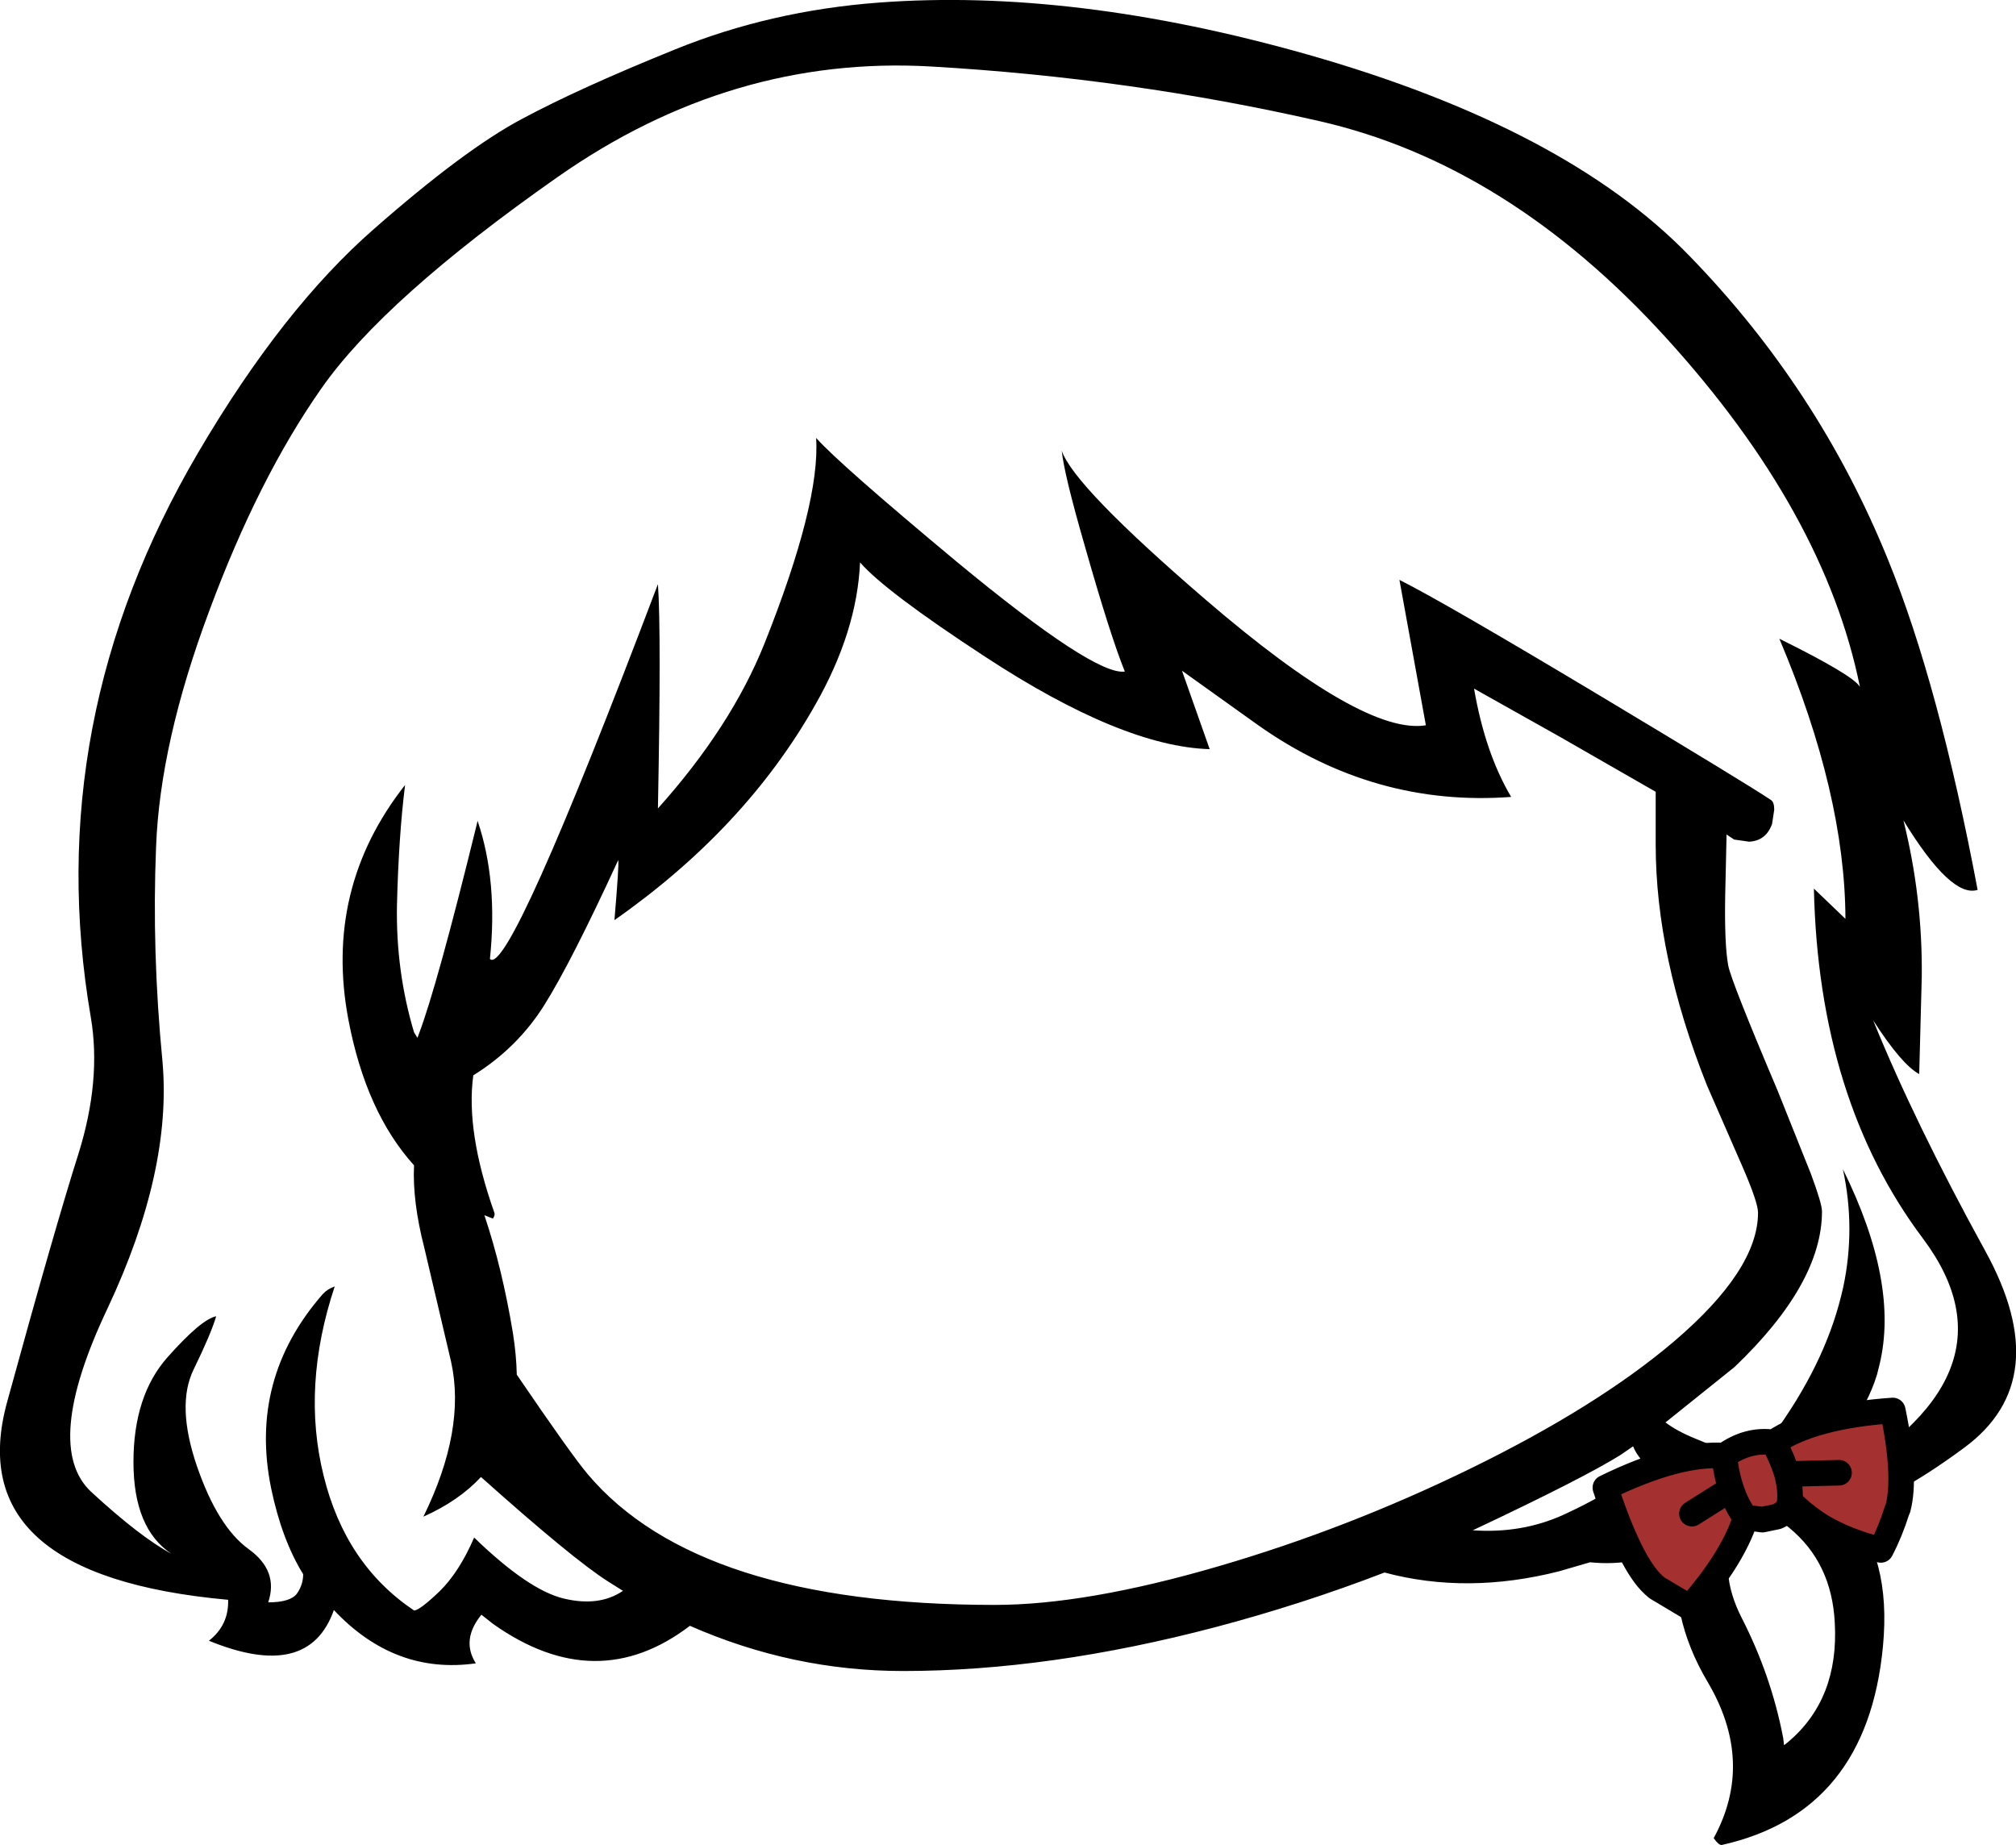 <?xml version="1.0" encoding="UTF-8" standalone="no"?>
<svg xmlns:xlink="http://www.w3.org/1999/xlink" height="216.35px" width="236.4px" xmlns="http://www.w3.org/2000/svg">
  <g transform="matrix(1, 0, 0, 1, 118.05, 323.2)">
    <path d="M29.5 -238.15 L20.55 -244.55 23.8 -235.35 Q13.55 -235.65 -2.55 -246.2 -14.25 -253.85 -17.2 -257.25 -17.55 -249.15 -22.45 -240.55 -30.65 -226.05 -46.0 -215.3 -45.45 -221.8 -45.55 -222.35 -51.1 -210.3 -54.25 -205.3 -57.4 -200.3 -62.55 -197.1 -63.45 -190.55 -60.1 -181.05 -59.95 -180.75 -60.25 -180.3 L-61.25 -180.7 Q-59.15 -174.45 -57.9 -166.85 -57.5 -164.3 -57.45 -162.0 -51.05 -152.6 -49.15 -150.35 -36.2 -135.0 -1.4 -135.0 9.35 -135.0 24.9 -139.55 39.95 -143.95 54.3 -150.95 69.25 -158.25 78.25 -165.9 88.1 -174.3 88.1 -181.0 88.1 -182.2 86.25 -186.45 L82.1 -195.95 Q76.1 -211.05 76.1 -224.15 L76.1 -230.35 64.95 -236.75 54.8 -242.45 Q56.1 -234.9 59.15 -229.75 43.1 -228.55 29.5 -238.15 M6.45 -270.35 Q7.85 -266.2 23.3 -252.9 41.85 -236.95 49.15 -238.15 L46.05 -255.2 Q51.25 -252.6 69.85 -241.45 86.6 -231.4 89.6 -229.4 90.0 -229.15 90.0 -228.25 L89.75 -226.6 Q89.05 -224.6 87.05 -224.5 L85.3 -224.75 84.4 -225.35 84.4 -224.85 84.25 -218.2 Q84.15 -212.5 84.6 -210.0 84.95 -208.15 90.4 -195.3 L94.3 -185.55 Q95.6 -182.05 95.6 -181.15 95.6 -172.7 85.35 -162.9 L77.25 -156.4 Q78.55 -155.4 80.75 -154.5 L84.05 -153.15 87.35 -151.8 89.8 -154.85 Q95.85 -163.1 97.85 -171.25 L98.1 -172.3 Q99.55 -179.2 98.05 -186.1 104.65 -172.75 102.35 -163.2 L102.05 -162.0 Q99.9 -155.05 92.85 -150.25 L95.65 -148.75 Q119.6 -161.7 107.45 -177.95 95.2 -194.25 94.65 -219.0 L98.35 -215.45 Q98.3 -230.1 90.6 -248.3 99.3 -244.0 100.05 -242.65 95.9 -263.15 77.35 -283.55 58.8 -303.95 36.65 -309.0 14.5 -314.05 -8.85 -315.4 -32.25 -316.75 -52.65 -302.45 -73.05 -288.15 -80.4 -277.6 -87.75 -267.1 -93.5 -251.6 -99.3 -236.1 -99.75 -223.85 -100.25 -211.65 -99.0 -198.75 -97.85 -185.9 -105.45 -169.75 -113.1 -153.6 -107.35 -148.25 -101.6 -142.95 -97.95 -141.0 -102.4 -143.95 -102.4 -151.75 -102.4 -159.55 -98.4 -164.05 -94.45 -168.5 -92.7 -168.85 -93.3 -166.8 -95.35 -162.6 -97.4 -158.4 -94.95 -151.25 -92.5 -144.15 -88.9 -141.55 -85.35 -139.0 -86.6 -135.3 -84.05 -135.3 -83.25 -136.3 -82.5 -137.35 -82.5 -138.6 -85.0 -142.65 -86.25 -148.65 -88.9 -161.5 -80.2 -171.45 -79.65 -172.05 -78.8 -172.35 -82.7 -160.6 -80.1 -150.15 -77.55 -139.75 -69.5 -134.35 -68.85 -134.35 -66.5 -136.6 -64.2 -138.85 -62.45 -142.9 -56.1 -136.75 -51.95 -135.75 -47.8 -134.75 -45.0 -136.65 L-46.75 -137.75 Q-50.85 -140.35 -61.65 -150.0 -64.25 -147.2 -68.4 -145.35 -63.4 -155.55 -65.15 -163.5 L-68.3 -176.9 Q-69.7 -182.35 -69.5 -186.55 -75.15 -192.8 -77.2 -203.65 -80.1 -219.0 -70.55 -231.15 -71.3 -225.15 -71.5 -217.1 -71.65 -209.35 -69.5 -202.15 L-69.1 -201.5 -68.95 -201.9 Q-66.8 -207.55 -62.15 -226.5 L-62.05 -226.95 Q-59.65 -219.9 -60.6 -210.75 -58.4 -208.5 -40.9 -254.7 -40.5 -249.2 -40.9 -228.4 -32.3 -238.0 -28.4 -247.75 -21.85 -264.2 -22.35 -271.85 -19.7 -268.85 -5.95 -257.4 10.3 -243.95 13.85 -244.45 12.15 -248.65 9.15 -259.2 6.75 -267.5 6.45 -270.35 M105.15 -227.0 Q107.4 -218.0 107.3 -208.65 L107.0 -197.25 Q104.95 -198.35 101.6 -203.55 106.45 -191.6 114.75 -176.5 123.05 -161.4 112.3 -153.45 103.3 -146.8 98.55 -146.3 103.75 -140.7 102.75 -130.15 100.9 -110.65 83.85 -106.85 83.5 -106.8 82.9 -107.65 87.75 -116.55 82.2 -125.95 77.55 -133.8 78.75 -141.9 73.7 -139.45 68.4 -140.0 L64.8 -138.95 Q54.0 -136.2 44.3 -138.8 34.7 -135.1 24.5 -132.4 4.95 -127.25 -12.15 -127.25 -25.1 -127.25 -37.15 -132.55 -48.1 -124.2 -60.2 -132.75 L-61.6 -133.85 Q-64.0 -130.9 -62.25 -128.15 -71.75 -126.8 -78.9 -134.4 -81.85 -126.0 -93.55 -130.8 -91.2 -132.65 -91.3 -135.6 -122.85 -138.45 -117.2 -158.85 -111.6 -179.25 -108.85 -187.9 -106.15 -196.55 -107.4 -203.9 -113.35 -238.55 -94.8 -270.15 -84.9 -287.0 -74.2 -296.35 -63.55 -305.7 -56.85 -309.25 -50.15 -312.85 -38.9 -317.4 -27.7 -321.95 -14.95 -322.9 7.8 -324.6 35.3 -316.8 65.5 -308.2 80.0 -293.25 95.2 -277.65 103.35 -257.55 109.3 -242.95 113.85 -218.85 110.75 -217.85 105.15 -227.0 M91.75 -144.05 Q89.85 -145.65 87.3 -146.8 86.1 -145.35 85.45 -143.75 83.35 -139.0 86.2 -133.45 89.65 -126.7 91.05 -119.4 L91.15 -118.55 91.6 -118.9 Q97.6 -123.95 97.1 -132.9 96.75 -139.95 91.75 -144.05 M72.0 -152.6 Q67.7 -149.9 54.65 -143.75 60.45 -143.35 65.35 -145.6 70.25 -147.85 72.95 -150.0 73.75 -149.3 72.05 -145.9 76.6 -146.55 79.65 -148.45 L78.3 -149.1 Q74.4 -151.2 73.45 -153.6 L72.0 -152.6" fill="#000000" fill-rule="evenodd" stroke="none"/>
    <path d="M91.95 -146.95 L91.65 -146.4 91.8 -146.95 91.95 -146.95" fill="#595959" fill-rule="evenodd" stroke="none"/>
    <path d="M97.6 -150.5 L91.5 -150.35 Q91.0 -152.05 89.95 -154.05 91.0 -152.05 91.5 -150.35 L97.6 -150.5 M91.65 -146.4 Q91.15 -145.7 90.3 -145.35 L88.6 -145.0 88.25 -145.05 86.65 -145.25 Q85.9 -142.75 84.0 -139.8 82.45 -137.4 80.1 -134.7 L76.25 -137.0 75.85 -137.35 Q73.15 -139.8 70.2 -148.75 78.7 -152.9 84.15 -152.5 86.95 -154.5 89.95 -154.05 94.5 -157.15 103.9 -157.8 105.5 -150.05 104.5 -146.3 L104.4 -146.1 Q103.6 -143.55 102.5 -141.45 98.45 -142.45 95.45 -144.25 93.5 -145.5 92.0 -147.0 L91.95 -146.95 91.8 -146.95 91.65 -146.4 M84.15 -152.5 Q84.35 -150.35 84.95 -148.6 L80.35 -145.7 84.95 -148.6 Q84.35 -150.35 84.15 -152.5 M91.5 -150.35 Q92.0 -148.4 91.8 -146.95 92.0 -148.4 91.5 -150.35 M84.95 -148.6 Q85.55 -146.7 86.65 -145.25 85.55 -146.7 84.95 -148.6" fill="#a53030" fill-rule="evenodd" stroke="none"/>
    <path d="M89.95 -154.05 Q91.0 -152.05 91.5 -150.35 L97.6 -150.5 M91.65 -146.4 Q91.15 -145.7 90.3 -145.35 L88.6 -145.0 88.25 -145.05 86.65 -145.25 Q85.9 -142.75 84.0 -139.8 82.45 -137.4 80.1 -134.7 L76.25 -137.0 75.85 -137.35 Q73.15 -139.8 70.2 -148.75 78.7 -152.9 84.15 -152.5 86.95 -154.5 89.95 -154.05 94.5 -157.15 103.9 -157.8 105.5 -150.05 104.5 -146.3 L104.4 -146.1 Q103.6 -143.55 102.5 -141.45 98.45 -142.45 95.45 -144.25 93.5 -145.5 92.0 -147.0 L91.95 -146.95 91.65 -146.4 91.8 -146.95 Q92.0 -148.4 91.5 -150.35 M80.35 -145.7 L84.95 -148.6 Q84.35 -150.35 84.15 -152.5 M86.65 -145.25 Q85.55 -146.7 84.95 -148.6" fill="none" stroke="#000000" stroke-linecap="round" stroke-linejoin="round" stroke-width="3.0"/>
  </g>
</svg>

